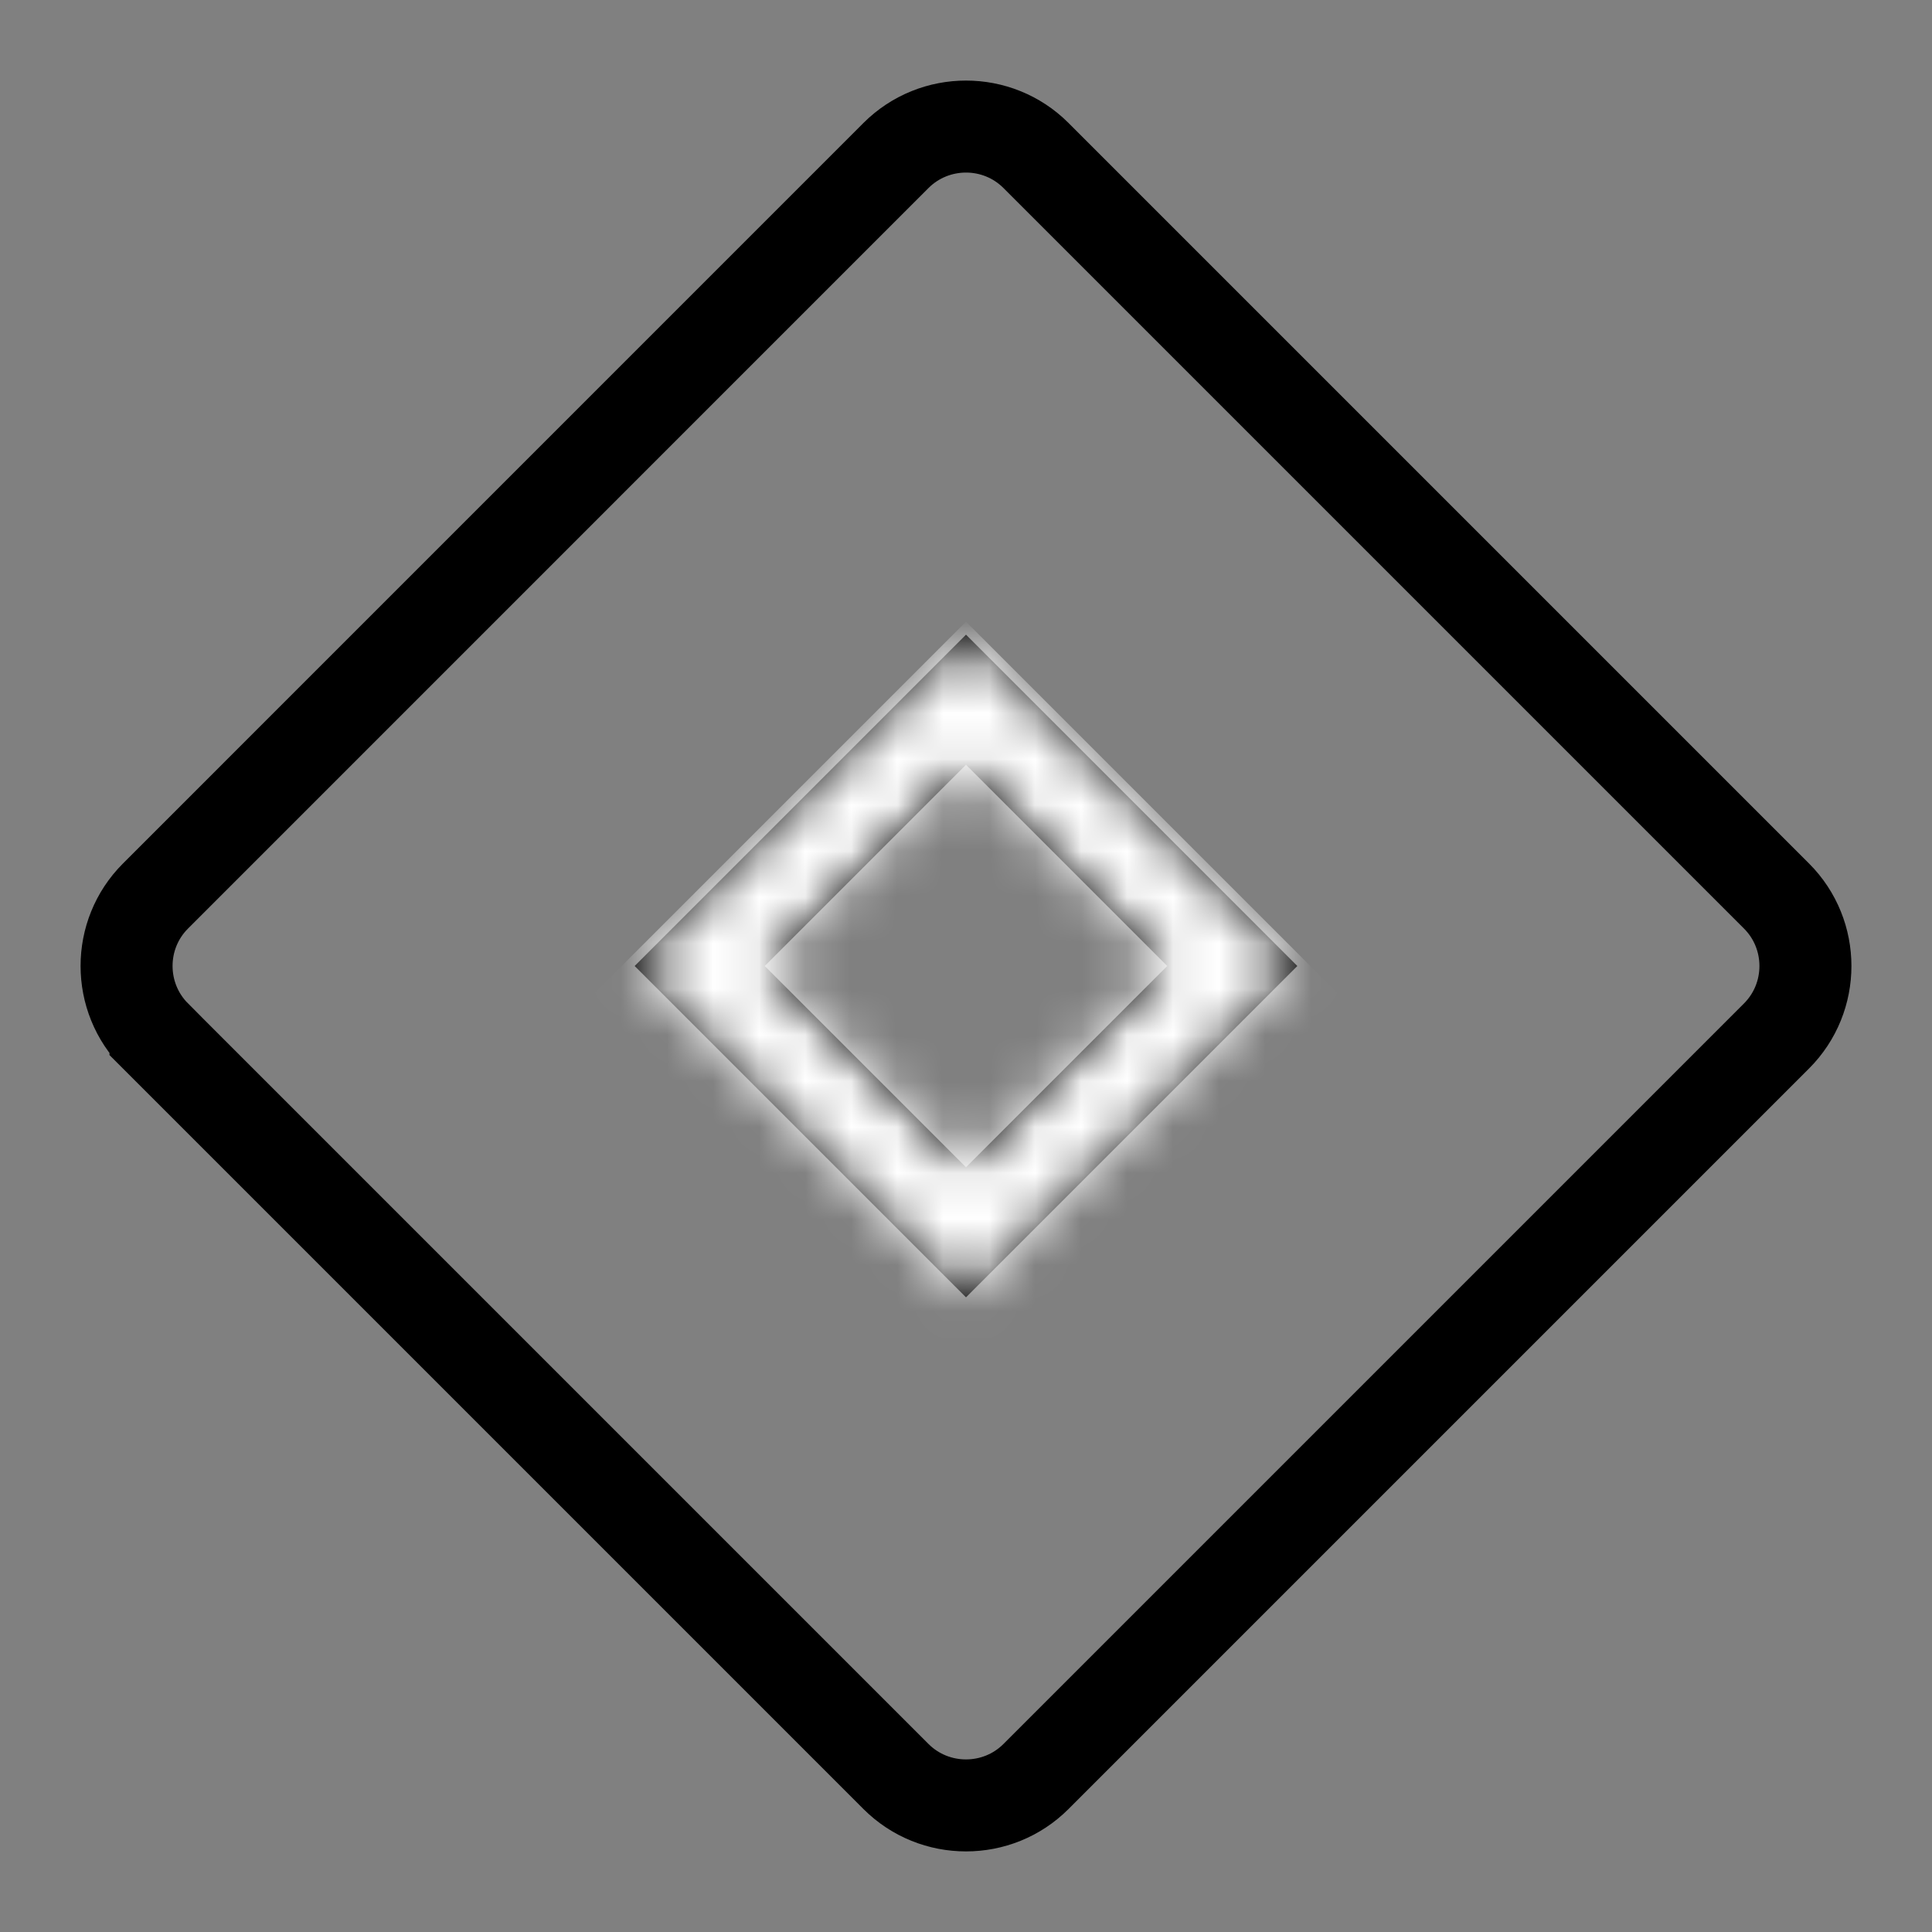 <svg width="42" height="42" viewBox="0 0 42 42" fill="none" xmlns="http://www.w3.org/2000/svg">
<rect x="0" y="0" width="42" height="42" fill="#808080" stroke="none"/>
<path d="M20.293 26.082L21 26.789L21.707 26.082L26.082 21.707L26.789 21L26.082 20.293L21.707 15.918L21 15.211L20.293 15.918L15.918 20.293L15.211 21L15.918 21.707L20.293 26.082ZM22.521 3.38L38.62 19.479C39.458 20.317 39.458 21.683 38.62 22.521L22.521 38.62C22.103 39.038 21.553 39.248 21 39.248C20.446 39.248 19.897 39.038 19.478 38.62L3.38 22.522C3.38 22.522 3.38 22.522 3.38 22.521C2.542 21.682 2.542 20.316 3.38 19.479L19.478 3.38C19.478 3.38 19.478 3.38 19.478 3.38C20.317 2.542 21.684 2.542 22.521 3.38Z" stroke="black" stroke-width="2"/>
<mask id="mask0" mask-type="alpha" maskUnits="userSpaceOnUse" x="1" y="1" width="40" height="40">
<path d="M20.293 26.082L21 26.789L21.707 26.082L26.082 21.707L26.789 21L26.082 20.293L21.707 15.918L21 15.211L20.293 15.918L15.918 20.293L15.211 21L15.918 21.707L20.293 26.082ZM22.521 3.38L38.62 19.479C39.458 20.317 39.458 21.683 38.62 22.521L22.521 38.62C22.103 39.038 21.553 39.248 21 39.248C20.446 39.248 19.897 39.038 19.478 38.62L3.38 22.522C3.38 22.522 3.38 22.522 3.38 22.521C2.542 21.682 2.542 20.316 3.38 19.479L19.478 3.38C19.478 3.38 19.478 3.38 19.478 3.38C20.317 2.542 21.684 2.542 22.521 3.38Z" stroke="black" stroke-width="2"/>
</mask>
<g mask="url(#mask0)">
<rect x="21" y="13.515" width="12" height="12" transform="rotate(45 21 13.515)" fill="white"/>
</g>
</svg>
